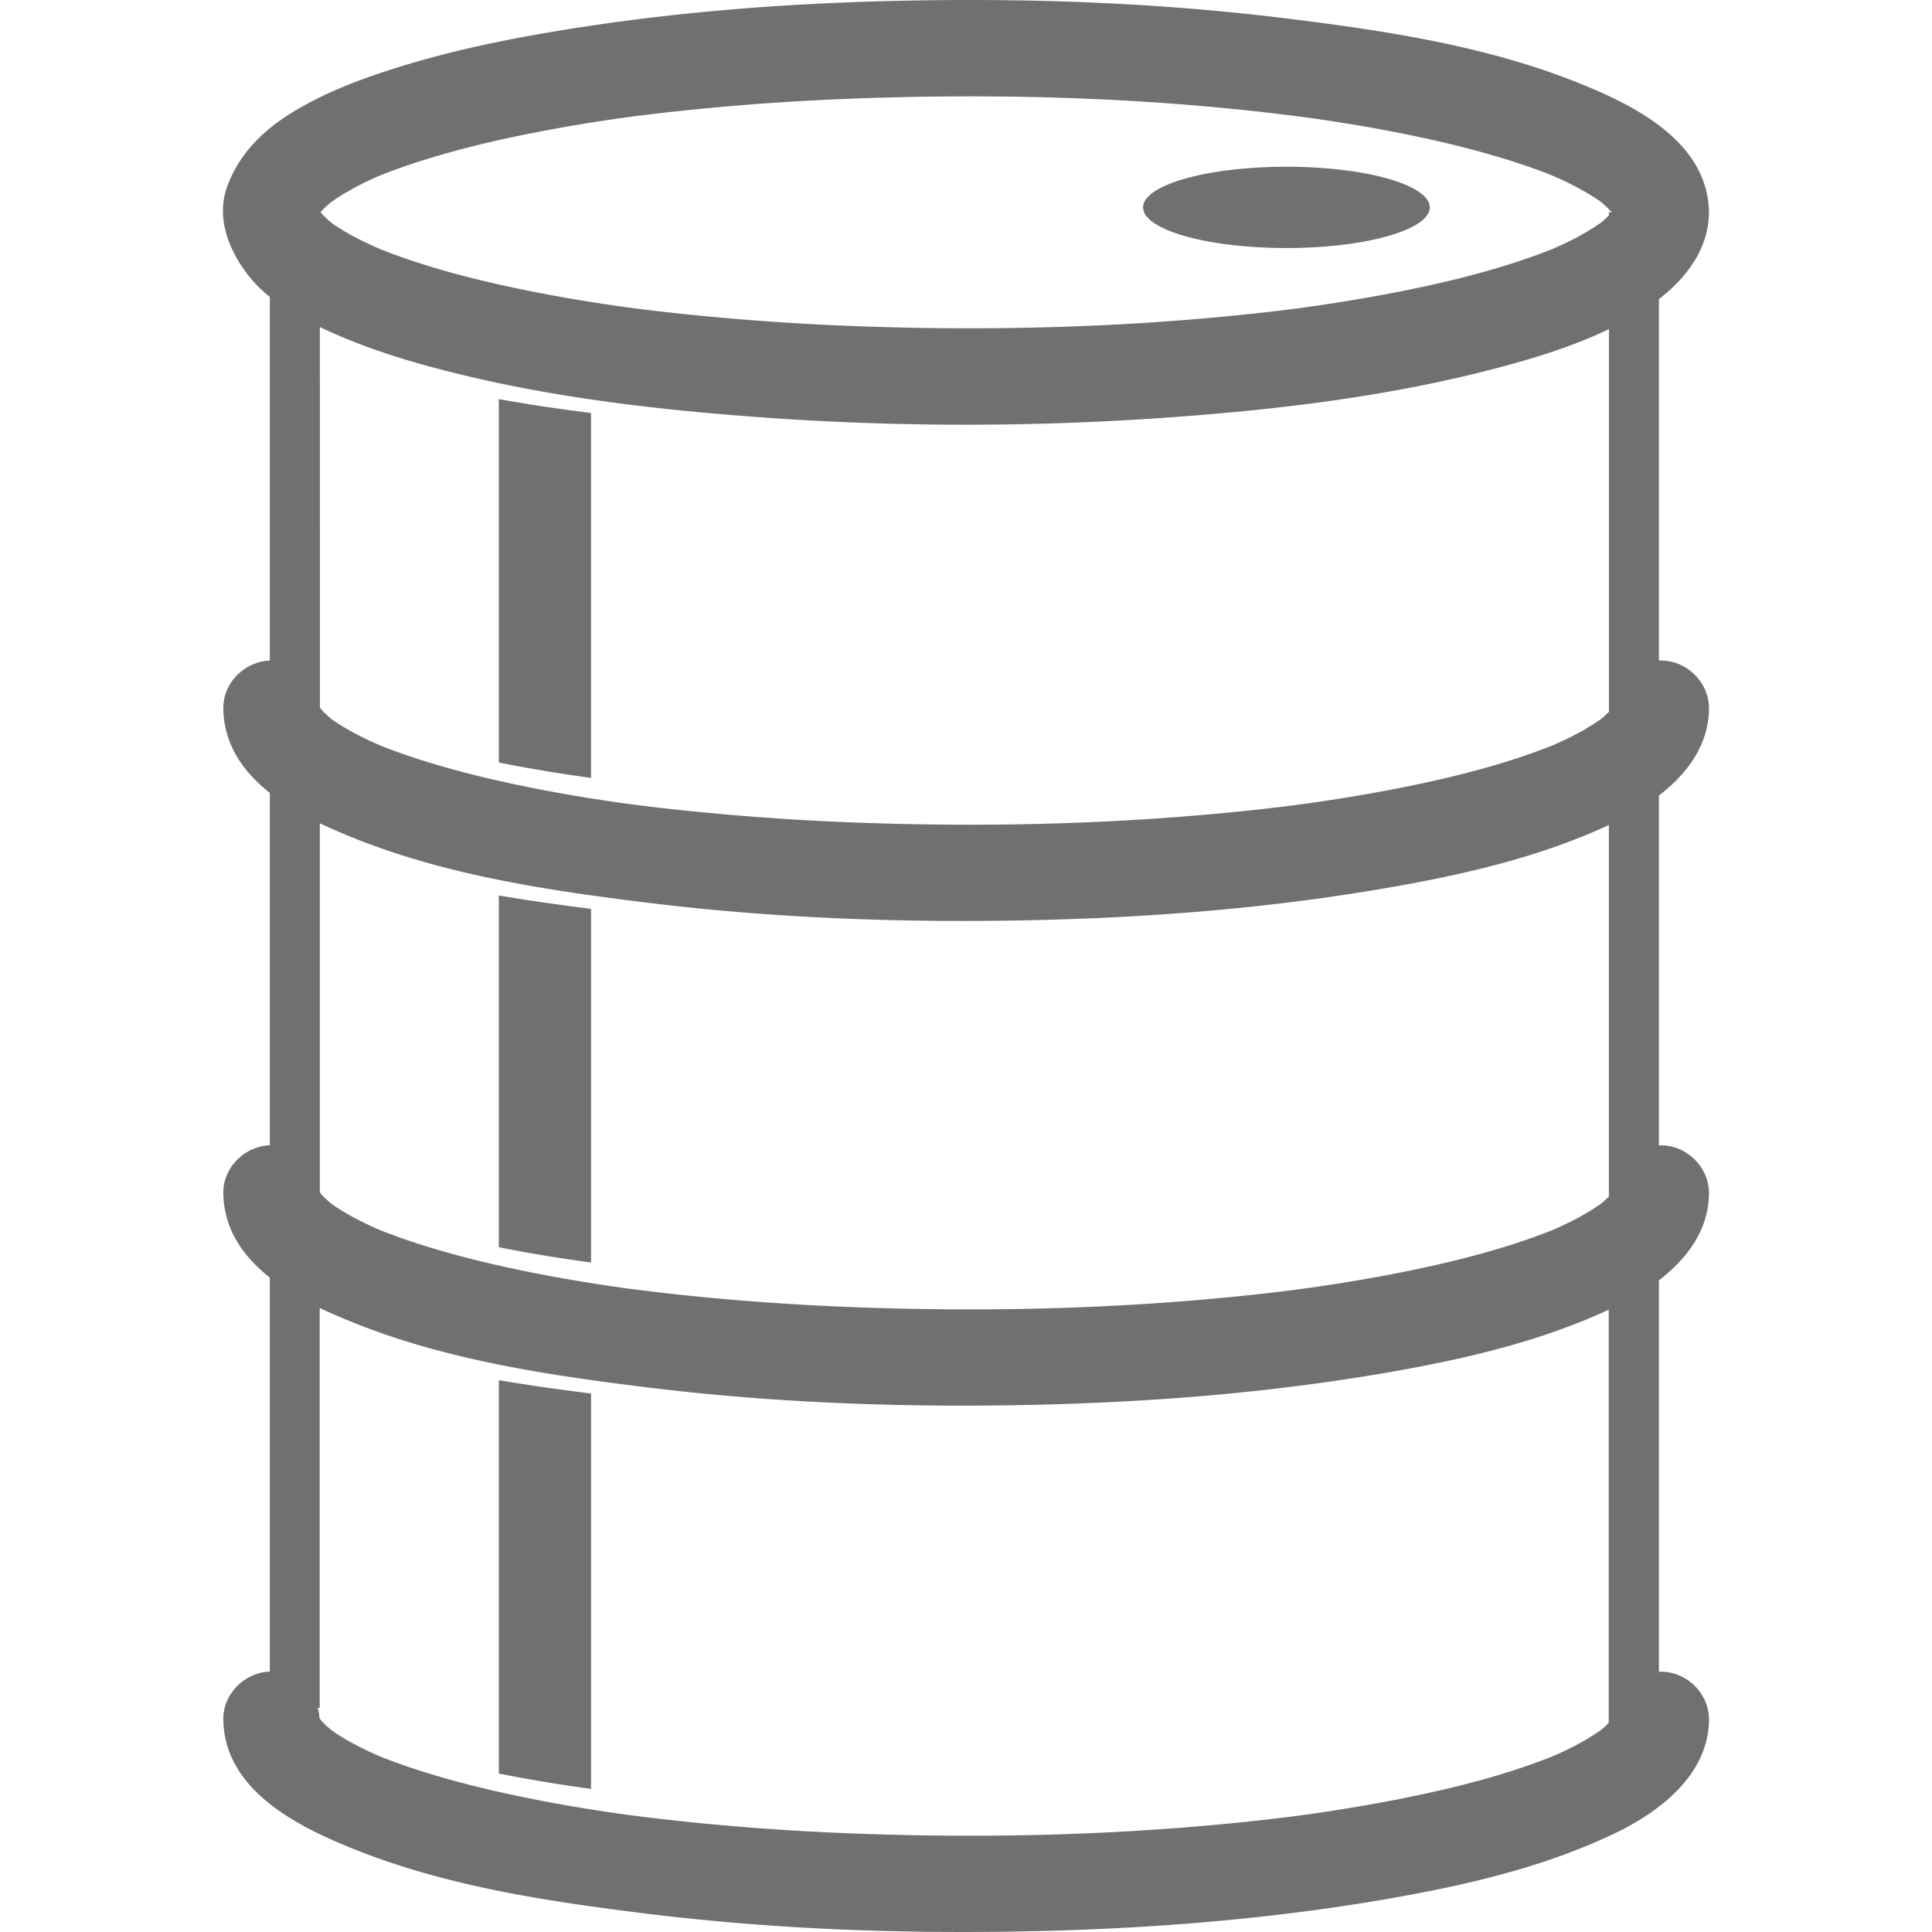 <?xml version="1.0" standalone="no"?><!DOCTYPE svg PUBLIC "-//W3C//DTD SVG 1.1//EN" "http://www.w3.org/Graphics/SVG/1.1/DTD/svg11.dtd"><svg t="1745524915923" class="icon" viewBox="0 0 1024 1024" version="1.1" xmlns="http://www.w3.org/2000/svg" p-id="19752" xmlns:xlink="http://www.w3.org/1999/xlink" width="200" height="200"><path d="M905.8 375.796c0.17-13.902-11.503-25.61-25.342-25.709h-1.19V158.525c14.054-10.885 25.458-25.493 26.46-43.808 0.045-0.663 0.081-1.334 0.072-2.014a25.512 25.512 0 0 0-0.125-2.757c-2.346-36.594-41.875-55.338-71.737-67.056-48.401-18.986-101.34-26.854-152.65-33.183-68.255-8.405-137.289-10.831-206-9.256-65.499 1.495-131.256 6.946-195.752 18.736-23.945 4.377-47.774 9.846-70.976 17.24-18.646 5.953-37.596 13.123-54.237 23.525-15.137 9.443-27.168 21.322-33.622 38.106-6.606 17.17 0.654 34.91 11.252 48.338a68.166 68.166 0 0 0 11.055 10.966v192.752c-13.257 0.483-24.813 11.771-24.643 25.315 0.233 19.219 10.554 33.675 24.643 44.82v186.755c-13.257 0.492-24.813 11.771-24.643 25.315 0.233 19.218 10.554 33.675 24.643 44.829v208.82c-13.257 0.483-24.813 11.771-24.643 25.315 0.474 38.42 41.248 57.8 71.853 69.821 48.401 18.995 101.35 26.855 152.65 33.192 68.255 8.406 137.289 10.823 206 9.256 65.508-1.495 131.256-6.955 195.752-18.735 38.034-6.956 76.266-16.355 111.284-33.12 23.83-11.414 49.538-31.027 49.896-59.976 0.17-13.901-11.503-25.61-25.342-25.7h-1.19V678.617c14.743-11.35 26.29-26.515 26.532-45.877 0.17-13.901-11.503-25.61-25.342-25.7h-1.19V421.664c14.743-11.341 26.29-26.514 26.532-45.867zM169.54 173.34c19.837 9.489 40.873 16.381 62.097 21.976 57.513 15.218 117.452 22.083 176.657 26.219a1501.236 1501.236 0 0 0 211.255-0.287c58.892-4.198 118.429-11.368 175.584-26.621 19.398-5.165 39.306-11.36 57.647-20.186v202.805c-0.179 0.179-0.358 0.385-0.537 0.564-1.002 1.011-2.059 1.96-3.133 2.891-0.08 0.08-0.17 0.144-0.25 0.215a126.297 126.297 0 0 1-18.798 10.876c-1.853 0.895-3.733 1.79-5.622 2.596-0.465 0.215-0.895 0.412-1.414 0.618a294.694 294.694 0 0 1-13.526 5.04c-22.316 7.742-45.402 13.212-68.542 17.786-13.749 2.685-27.579 5.022-41.445 7.072q-5.272 0.778-10.572 1.486l-3.052 0.411-2.775 0.358a1231.843 1231.843 0 0 1-24.169 2.74c-69.383 7.16-139.428 8.683-209.107 5.926q-49.707-1.979-99.2-7.564a1082.729 1082.729 0 0 1-20.812-2.614l-1.513-0.206-5.237-0.77q-6.006-0.895-11.995-1.853-20.105-3.231-40.03-7.492c-16.113-3.447-32.163-7.52-47.9-12.532q-10.357-3.268-20.481-7.233l-1.11-0.448c-0.976-0.42-1.96-0.841-2.927-1.27q-4.163-1.863-8.209-3.94a127.451 127.451 0 0 1-13.23-7.716c-0.483-0.331-0.949-0.671-1.423-1.011a60.1 60.1 0 0 1-4.476-4.073c-0.394-0.403-0.761-0.824-1.137-1.236-0.206-0.322-0.403-0.653-0.6-0.975z m684.914-61.165a0.188 0.188 0 0 0 0 0.053c-1.62-3.598-0.671-1.87 0-0.053zM202.007 92.75c1.674-0.725 4.369-1.79 0 0z m-31.106 18.279c0.985-1.441 2.686-3.455-0.197 0.286z m-0.895 1.352l0.09-0.108a53.27 53.27 0 0 1 5.37-5.12 96.899 96.899 0 0 1 4.736-3.169 154.109 154.109 0 0 1 21.018-10.876l1.325-0.528c2.148-0.895 4.323-1.674 6.49-2.47a301.147 301.147 0 0 1 15.217-5.157c23.462-7.42 47.586-12.684 71.782-17.052 14.125-2.57 28.448-4.727 42.77-6.642h0.439l5.478-0.672q5.559-0.671 11.118-1.289c8.253-0.895 16.515-1.727 24.786-2.488 34.222-3.106 68.569-4.79 102.942-5.434C551.85 50.06 620.41 52.978 688.19 61.697c1.79 0.224 3.581 0.466 5.371 0.707l0.654 0.09q5.183 0.725 10.348 1.513 10.93 1.665 21.823 3.58 19.39 3.42 38.572 7.887c11.297 2.64 22.522 5.639 33.604 9.067 4.771 1.468 9.507 3.062 14.215 4.727 2.211 0.788 4.413 1.62 6.606 2.452l3.178 1.245 0.143 0.062a171.25 171.25 0 0 1 17.653 8.764 110.034 110.034 0 0 1 7.304 4.601c0.206 0.134 0.439 0.304 0.68 0.474l1.46 1.245a53.163 53.163 0 0 1 4.287 4.234l0.126 0.197h-1.46v1.593c-0.178 0.188-0.357 0.394-0.537 0.573-1.002 1.011-2.058 1.96-3.133 2.891l-0.25 0.215a126.297 126.297 0 0 1-18.798 10.876c-1.853 0.895-3.733 1.79-5.622 2.596-0.465 0.215-0.895 0.412-1.414 0.618a294.695 294.695 0 0 1-13.526 5.04c-22.316 7.742-45.402 13.203-68.541 17.786-13.75 2.685-27.58 5.013-41.446 7.063q-5.272 0.778-10.571 1.495l-3.053 0.411-2.775 0.35a1108.665 1108.665 0 0 1-24.169 2.739c-69.383 7.16-139.428 8.692-209.107 5.926q-49.707-1.96-99.2-7.556a1082.737 1082.737 0 0 1-20.812-2.613c-0.618-0.09-1.2-0.161-1.513-0.215-1.79-0.242-3.491-0.501-5.237-0.761q-6.006-0.895-11.995-1.862-20.105-3.223-40.03-7.483c-22.084-4.718-44.042-10.51-65.176-18.494-1.361-0.51-2.686-1.056-4.046-1.594a141.347 141.347 0 0 1-3.196-1.37 205.725 205.725 0 0 1-11.637-5.71 122.286 122.286 0 0 1-9.148-5.478c-0.52-0.332-1.02-0.69-1.522-1.039a43.647 43.647 0 0 1-1.996-1.611 52.286 52.286 0 0 1-4.35-4.333 0.671 0.671 0 0 0-0.063-0.107z m-0.466 2.005v-0.26c0.296 2.175 0.135 1.522 0 0.26z m20.67 330.847c48.4 18.995 101.348 26.854 152.65 33.192 68.254 8.405 137.288 10.822 206 9.255 65.507-1.503 131.255-6.955 195.75-18.744 36.899-6.74 73.976-15.808 108.126-31.661v196.86l-0.537 0.574c-1.003 1.011-2.06 1.96-3.133 2.89l-0.251 0.216a126.216 126.216 0 0 1-18.798 10.867c-1.853 0.895-3.733 1.79-5.622 2.605l-1.414 0.617a294.58 294.58 0 0 1-13.526 5.031c-22.316 7.743-45.402 13.213-68.541 17.787-13.75 2.73-27.58 5.022-41.446 7.071q-5.272 0.78-10.571 1.495l-3.053 0.403-2.775 0.358a1108.659 1108.659 0 0 1-24.169 2.74c-69.383 7.16-139.428 8.691-209.106 5.925-33.121-1.316-66.241-3.777-99.2-7.564q-10.42-1.2-20.813-2.605l-1.513-0.214-5.236-0.761q-6.007-0.896-11.995-1.862-20.105-3.24-40.031-7.484c-16.113-3.455-32.163-7.528-47.9-12.532q-10.357-3.276-20.48-7.242l-1.11-0.447c-0.977-0.42-1.961-0.833-2.928-1.271a181.619 181.619 0 0 1-8.209-3.93 127.532 127.532 0 0 1-13.23-7.725c-0.483-0.322-0.949-0.671-1.423-1.003a60.217 60.217 0 0 1-4.476-4.082c-0.394-0.393-0.76-0.814-1.137-1.226-0.206-0.322-0.402-0.653-0.6-0.985V436.335c7.054 3.383 14.117 6.32 20.696 8.898z m658.829 471.331l-0.25 0.206a126.297 126.297 0 0 1-18.8 10.876c-1.852 0.895-3.732 1.79-5.62 2.605l-1.415 0.609a294.694 294.694 0 0 1-13.526 5.04c-22.316 7.742-45.402 13.212-68.541 17.786-13.75 2.685-27.58 5.022-41.446 7.072q-5.272 0.778-10.571 1.494l-3.053 0.403-2.775 0.358a1231.836 1231.836 0 0 1-24.169 2.74c-69.383 7.16-139.428 8.691-209.106 5.925-33.12-1.316-66.241-3.777-99.2-7.564a1082.728 1082.728 0 0 1-20.813-2.614l-1.513-0.205-5.236-0.761q-6.007-0.895-11.995-1.862-20.105-3.232-40.031-7.484c-16.113-3.455-32.163-7.528-47.9-12.532q-10.357-3.276-20.48-7.241l-1.11-0.448c-0.976-0.42-1.961-0.841-2.928-1.271q-4.162-1.871-8.208-3.939a127.451 127.451 0 0 1-13.23-7.716c-0.484-0.331-0.95-0.671-1.424-1.003a60.217 60.217 0 0 1-4.476-4.081c-0.394-0.403-0.76-0.815-1.137-1.227s-0.537-0.895-0.778-1.28a26.264 26.264 0 0 0-0.895-5.263h1.038V693.233c7.027 3.384 14.09 6.266 20.678 8.898 48.4 18.986 101.349 26.855 152.65 33.183 68.255 8.406 137.288 10.832 206 9.256 65.507-1.495 131.256-6.946 195.751-18.735 36.898-6.75 73.975-15.818 108.125-31.67V913.1l-0.537 0.573a27.943 27.943 0 0 1-3.08 2.891z" fill="#707070" p-id="19753"></path><path d="M421.23 692.07v-0.063c-0.636-1.817-1.576-3.536 0 0.063zM292.255 945.02c4.52 0.735 8.298 1.317 11.879 1.845l5.192 0.76 1.468 0.207 2.47 0.322V738.6c-15.11-1.907-31.867-4.19-48.866-7.072v208.489a789.118 789.118 0 0 0 27.857 5.004z m0-278.954c4.52 0.725 8.298 1.307 11.879 1.79 1.728 0.26 3.455 0.52 5.192 0.76l1.468 0.207 2.47 0.322V481.71c-15.11-1.916-31.867-4.198-48.866-7.072v186.415a810.485 810.485 0 0 0 27.857 5.013z m0-256.899c4.53 0.734 8.298 1.316 11.879 1.844 1.728 0.25 3.455 0.51 5.192 0.752l1.405 0.206 2.533 0.331V218.894c-17.213-2.14-33.344-4.565-48.866-7.358v192.627a810.212 810.212 0 0 0 27.857 5.004z m465.55-299.248c0 11.896-34.016 21.546-75.972 21.546s-75.98-9.65-75.98-21.546 34.015-21.546 75.98-21.546 75.971 9.64 75.971 21.546z" fill="#707070" p-id="19754"></path></svg>